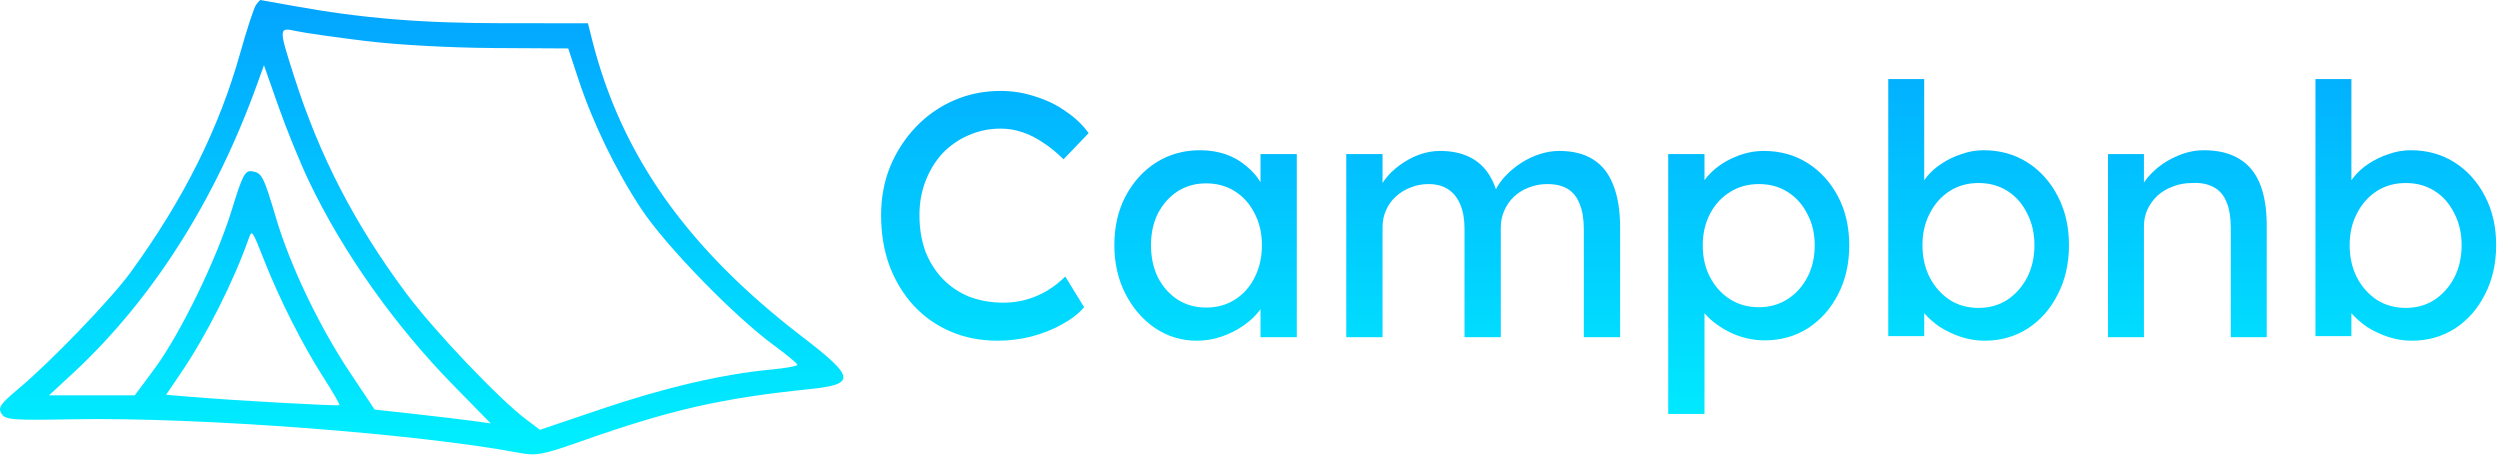 <svg width="645" height="118" viewBox="0 0 645 118" fill="none" xmlns="http://www.w3.org/2000/svg">
<path fill-rule="evenodd" clip-rule="evenodd" d="M62.005 13.575C63.714 7.483 65.539 1.937 66.06 1.249C66.582 0.562 67.066 0 67.136 0C67.207 0.001 71.089 0.693 75.764 1.537C93.508 4.743 108.588 5.982 129.975 5.99L151.687 5.999L152.759 10.249C160.281 40.068 177.311 64.129 207.014 86.908C220.696 97.4 220.924 99.157 208.764 100.406C186.113 102.732 172.904 105.747 150.056 113.804C140.005 117.349 138.354 117.663 134.056 116.851C107.652 111.862 50.9 107.587 18.871 108.174C3.02 108.464 1.38 108.333 0.371 106.698C-0.573 105.169 0.075 104.225 4.764 100.298C13.234 93.204 28.76 77.076 33.764 70.173C47.479 51.254 56.519 33.137 62.005 13.575ZM127.437 12.392C116.139 12.329 102.514 11.582 94.264 10.572C86.564 9.63 78.577 8.488 76.514 8.035C71.842 7.009 71.838 7.078 75.884 19.737C82.443 40.262 91.424 57.659 104.67 75.499C111.911 85.251 128.722 102.942 135.788 108.247L139.313 110.892L155.288 105.486C171.544 99.985 186.551 96.497 198.901 95.35C202.675 94.999 205.746 94.439 205.724 94.105C205.702 93.772 202.924 91.474 199.551 88.999C189.32 81.49 171.632 63.285 165.439 53.888C158.849 43.887 152.931 31.676 149.224 20.431L146.609 12.499L127.437 12.392ZM116.94 99.369C101.816 83.936 88.511 65.15 79.767 46.883C77.499 42.144 73.946 33.444 71.872 27.549L68.1 16.831L66.358 21.665C55.473 51.88 39.185 77.432 18.755 96.347L12.65 101.999H23.712H34.774L39.787 95.249C46.463 86.26 55.883 66.925 59.791 54.192C62.559 45.175 63.212 43.923 65.007 44.192C67.572 44.576 68.003 45.419 71.296 56.499C74.885 68.576 82.39 84.246 90.217 96.003L96.647 105.66L107.455 106.862C113.4 107.523 120.143 108.329 122.44 108.653L126.616 109.242L116.94 99.369ZM83.443 97.362C78.233 89.286 72.152 77.299 68.293 67.499C65.031 59.217 65.001 59.174 64.144 61.606C60.238 72.685 53.245 86.546 46.706 96.174L42.851 101.849L49.057 102.374C60.212 103.317 87.257 104.826 87.567 104.522C87.734 104.359 85.878 101.137 83.443 97.362ZM245.32 85.56C248.98 87.12 253 87.9 257.38 87.9C260.32 87.9 263.23 87.54 266.11 86.82C269.05 86.04 271.69 84.99 274.03 83.67C276.43 82.35 278.32 80.88 279.7 79.26L274.84 71.34C273.46 72.72 271.93 73.92 270.25 74.94C268.57 75.96 266.77 76.74 264.85 77.28C262.93 77.82 260.98 78.09 259 78.09C255.76 78.09 252.79 77.58 250.09 76.56C247.45 75.48 245.17 73.95 243.25 71.97C241.33 69.99 239.83 67.62 238.75 64.86C237.73 62.04 237.22 58.92 237.22 55.5C237.22 52.26 237.76 49.29 238.84 46.59C239.92 43.83 241.39 41.46 243.25 39.48C245.17 37.5 247.39 35.97 249.91 34.89C252.49 33.75 255.25 33.18 258.19 33.18C260.05 33.18 261.88 33.48 263.68 34.08C265.54 34.68 267.34 35.58 269.08 36.78C270.88 37.92 272.65 39.36 274.39 41.1L280.87 34.35C279.37 32.25 277.42 30.39 275.02 28.77C272.68 27.09 270.04 25.8 267.1 24.9C264.22 23.94 261.25 23.46 258.19 23.46C253.87 23.46 249.85 24.27 246.13 25.89C242.41 27.51 239.14 29.79 236.32 32.73C233.5 35.67 231.28 39.09 229.66 42.99C228.1 46.83 227.32 51 227.32 55.5C227.32 60.24 228.04 64.59 229.48 68.55C230.98 72.51 233.08 75.96 235.78 78.9C238.48 81.78 241.66 84 245.32 85.56ZM298.034 84.66C301.274 86.82 304.844 87.9 308.744 87.9C311.024 87.9 313.184 87.54 315.224 86.82C317.324 86.1 319.214 85.14 320.894 83.94C322.634 82.74 324.044 81.39 325.124 79.89C325.154 79.849 325.184 79.807 325.214 79.766V87H334.574V39.75H325.214V47.003C324.278 45.45 323.078 44.083 321.614 42.9C320.114 41.58 318.344 40.56 316.304 39.84C314.264 39.12 312.014 38.76 309.554 38.76C305.414 38.76 301.664 39.81 298.304 41.91C295.004 44.01 292.364 46.92 290.384 50.64C288.464 54.3 287.504 58.5 287.504 63.24C287.504 67.92 288.464 72.12 290.384 75.84C292.304 79.56 294.854 82.5 298.034 84.66ZM318.644 77.28C316.484 78.66 313.994 79.35 311.174 79.35C308.414 79.35 305.954 78.66 303.794 77.28C301.694 75.9 300.014 74.01 298.754 71.61C297.554 69.15 296.954 66.36 296.954 63.24C296.954 60.18 297.554 57.45 298.754 55.05C300.014 52.65 301.694 50.76 303.794 49.38C305.954 48 308.414 47.31 311.174 47.31C313.994 47.31 316.484 48 318.644 49.38C320.804 50.76 322.484 52.65 323.684 55.05C324.944 57.45 325.574 60.18 325.574 63.24C325.574 66.36 324.944 69.15 323.684 71.61C322.484 74.01 320.804 75.9 318.644 77.28ZM347.337 39.75V87H356.697V58.56C356.697 57 356.997 55.56 357.597 54.24C358.197 52.86 359.037 51.69 360.117 50.73C361.197 49.71 362.457 48.93 363.897 48.39C365.337 47.79 366.897 47.49 368.577 47.49C370.557 47.49 372.237 47.94 373.617 48.84C374.997 49.74 376.047 51.06 376.767 52.8C377.487 54.48 377.847 56.55 377.847 59.01V87H387.207V58.74C387.207 57.12 387.507 55.65 388.107 54.33C388.707 52.95 389.547 51.75 390.627 50.73C391.707 49.71 392.967 48.93 394.407 48.39C395.907 47.79 397.497 47.49 399.177 47.49C401.337 47.49 403.107 47.91 404.487 48.75C405.867 49.59 406.887 50.88 407.547 52.62C408.267 54.3 408.627 56.49 408.627 59.19V87H417.987V58.65C417.987 54.27 417.387 50.61 416.187 47.67C415.047 44.73 413.307 42.54 410.967 41.1C408.687 39.66 405.777 38.94 402.237 38.94C400.617 38.94 398.967 39.21 397.287 39.75C395.607 40.29 394.017 41.04 392.517 42C391.017 42.96 389.667 44.07 388.467 45.33C387.431 46.42 386.594 47.585 385.954 48.824C385.381 47.105 384.629 45.611 383.697 44.34C382.377 42.54 380.697 41.19 378.657 40.29C376.617 39.39 374.247 38.94 371.547 38.94C369.687 38.94 367.857 39.27 366.057 39.93C364.317 40.59 362.667 41.49 361.107 42.63C359.607 43.71 358.317 44.97 357.237 46.41C357.048 46.677 356.868 46.947 356.697 47.218V39.75H347.337ZM430.398 39.75V106.8H439.758V80.827C440.061 81.177 440.391 81.525 440.748 81.87C442.548 83.61 444.738 85.05 447.318 86.19C449.898 87.27 452.568 87.81 455.328 87.81C459.468 87.81 463.188 86.76 466.488 84.66C469.788 82.5 472.368 79.59 474.228 75.93C476.148 72.21 477.108 68.01 477.108 63.33C477.108 58.59 476.148 54.39 474.228 50.73C472.308 47.07 469.698 44.19 466.398 42.09C463.098 39.99 459.318 38.94 455.058 38.94C452.478 38.94 449.958 39.48 447.498 40.56C445.098 41.58 443.058 42.93 441.378 44.61C440.744 45.221 440.204 45.846 439.758 46.483V39.75H430.398ZM461.178 77.19C459.018 78.57 456.558 79.26 453.798 79.26C450.978 79.26 448.488 78.57 446.328 77.19C444.168 75.81 442.458 73.92 441.198 71.52C439.938 69.12 439.308 66.39 439.308 63.33C439.308 60.27 439.938 57.54 441.198 55.14C442.458 52.74 444.168 50.88 446.328 49.56C448.488 48.18 450.978 47.49 453.798 47.49C456.618 47.49 459.108 48.18 461.268 49.56C463.428 50.94 465.108 52.83 466.308 55.23C467.568 57.57 468.198 60.27 468.198 63.33C468.198 66.39 467.568 69.12 466.308 71.52C465.048 73.92 463.338 75.81 461.178 77.19ZM505.895 86.91C507.935 87.57 509.975 87.9 512.015 87.9C516.155 87.9 519.875 86.85 523.175 84.75C526.475 82.59 529.055 79.65 530.915 75.93C532.835 72.21 533.795 67.98 533.795 63.24C533.795 58.5 532.835 54.3 530.915 50.64C528.995 46.92 526.385 44.01 523.085 41.91C519.785 39.81 516.005 38.76 511.745 38.76C509.825 38.76 507.935 39.09 506.075 39.75C504.215 40.35 502.475 41.19 500.855 42.27C499.295 43.29 498.005 44.46 496.985 45.78C496.792 46.018 496.612 46.259 496.445 46.501V20.4H487.175V86.73H496.445V80.815C497.55 82.058 498.87 83.219 500.405 84.3C502.085 85.38 503.915 86.25 505.895 86.91ZM517.865 77.37C515.705 78.75 513.245 79.44 510.485 79.44C507.665 79.44 505.175 78.75 503.015 77.37C500.855 75.93 499.145 74.01 497.885 71.61C496.625 69.15 495.995 66.36 495.995 63.24C495.995 60.18 496.625 57.45 497.885 55.05C499.145 52.59 500.855 50.67 503.015 49.29C505.175 47.91 507.665 47.22 510.485 47.22C513.305 47.22 515.795 47.91 517.955 49.29C520.115 50.67 521.795 52.59 522.995 55.05C524.255 57.45 524.885 60.18 524.885 63.24C524.885 66.36 524.255 69.15 522.995 71.61C521.735 74.01 520.025 75.93 517.865 77.37ZM543.865 39.75V87H546.205H548.545H553.135V58.38C553.135 56.82 553.435 55.38 554.035 54.06C554.695 52.68 555.565 51.48 556.645 50.46C557.785 49.44 559.105 48.66 560.605 48.12C562.105 47.52 563.755 47.22 565.555 47.22C567.775 47.1 569.635 47.46 571.135 48.3C572.635 49.08 573.745 50.37 574.465 52.17C575.185 53.91 575.545 56.13 575.545 58.83V87H584.815V58.2C584.815 53.82 584.215 50.19 583.015 47.31C581.815 44.43 580.015 42.3 577.615 40.92C575.215 39.48 572.215 38.76 568.615 38.76C566.095 38.76 563.635 39.33 561.235 40.47C558.835 41.55 556.765 42.99 555.025 44.79C554.294 45.52 553.664 46.283 553.135 47.077V39.75H543.865ZM616.11 86.91C618.15 87.57 620.19 87.9 622.23 87.9C626.37 87.9 630.09 86.85 633.39 84.75C636.69 82.59 639.27 79.65 641.13 75.93C643.05 72.21 644.01 67.98 644.01 63.24C644.01 58.5 643.05 54.3 641.13 50.64C639.21 46.92 636.6 44.01 633.3 41.91C630 39.81 626.22 38.76 621.96 38.76C620.04 38.76 618.15 39.09 616.29 39.75C614.43 40.35 612.69 41.19 611.07 42.27C609.51 43.29 608.22 44.46 607.2 45.78C607.007 46.018 606.827 46.259 606.66 46.501V20.4H597.39V86.73H606.66V80.815C607.765 82.058 609.085 83.219 610.62 84.3C612.3 85.38 614.13 86.25 616.11 86.91ZM628.08 77.37C625.92 78.75 623.46 79.44 620.7 79.44C617.88 79.44 615.39 78.75 613.23 77.37C611.07 75.93 609.36 74.01 608.1 71.61C606.84 69.15 606.21 66.36 606.21 63.24C606.21 60.18 606.84 57.45 608.1 55.05C609.36 52.59 611.07 50.67 613.23 49.29C615.39 47.91 617.88 47.22 620.7 47.22C623.52 47.22 626.01 47.91 628.17 49.29C630.33 50.67 632.01 52.59 633.21 55.05C634.47 57.45 635.1 60.18 635.1 63.24C635.1 66.36 634.47 69.15 633.21 71.61C631.95 74.01 630.24 75.93 628.08 77.37Z" fill="url(#paint0_linear_1_17)"/>
<defs>
<linearGradient id="paint0_linear_1_17" x1="322.005" y1="0" x2="322.005" y2="117.222" gradientUnits="userSpaceOnUse">
<stop stop-color="#03A4FF"/>
<stop offset="1" stop-color="#00F0FF"/>
</linearGradient>
</defs>
</svg>
